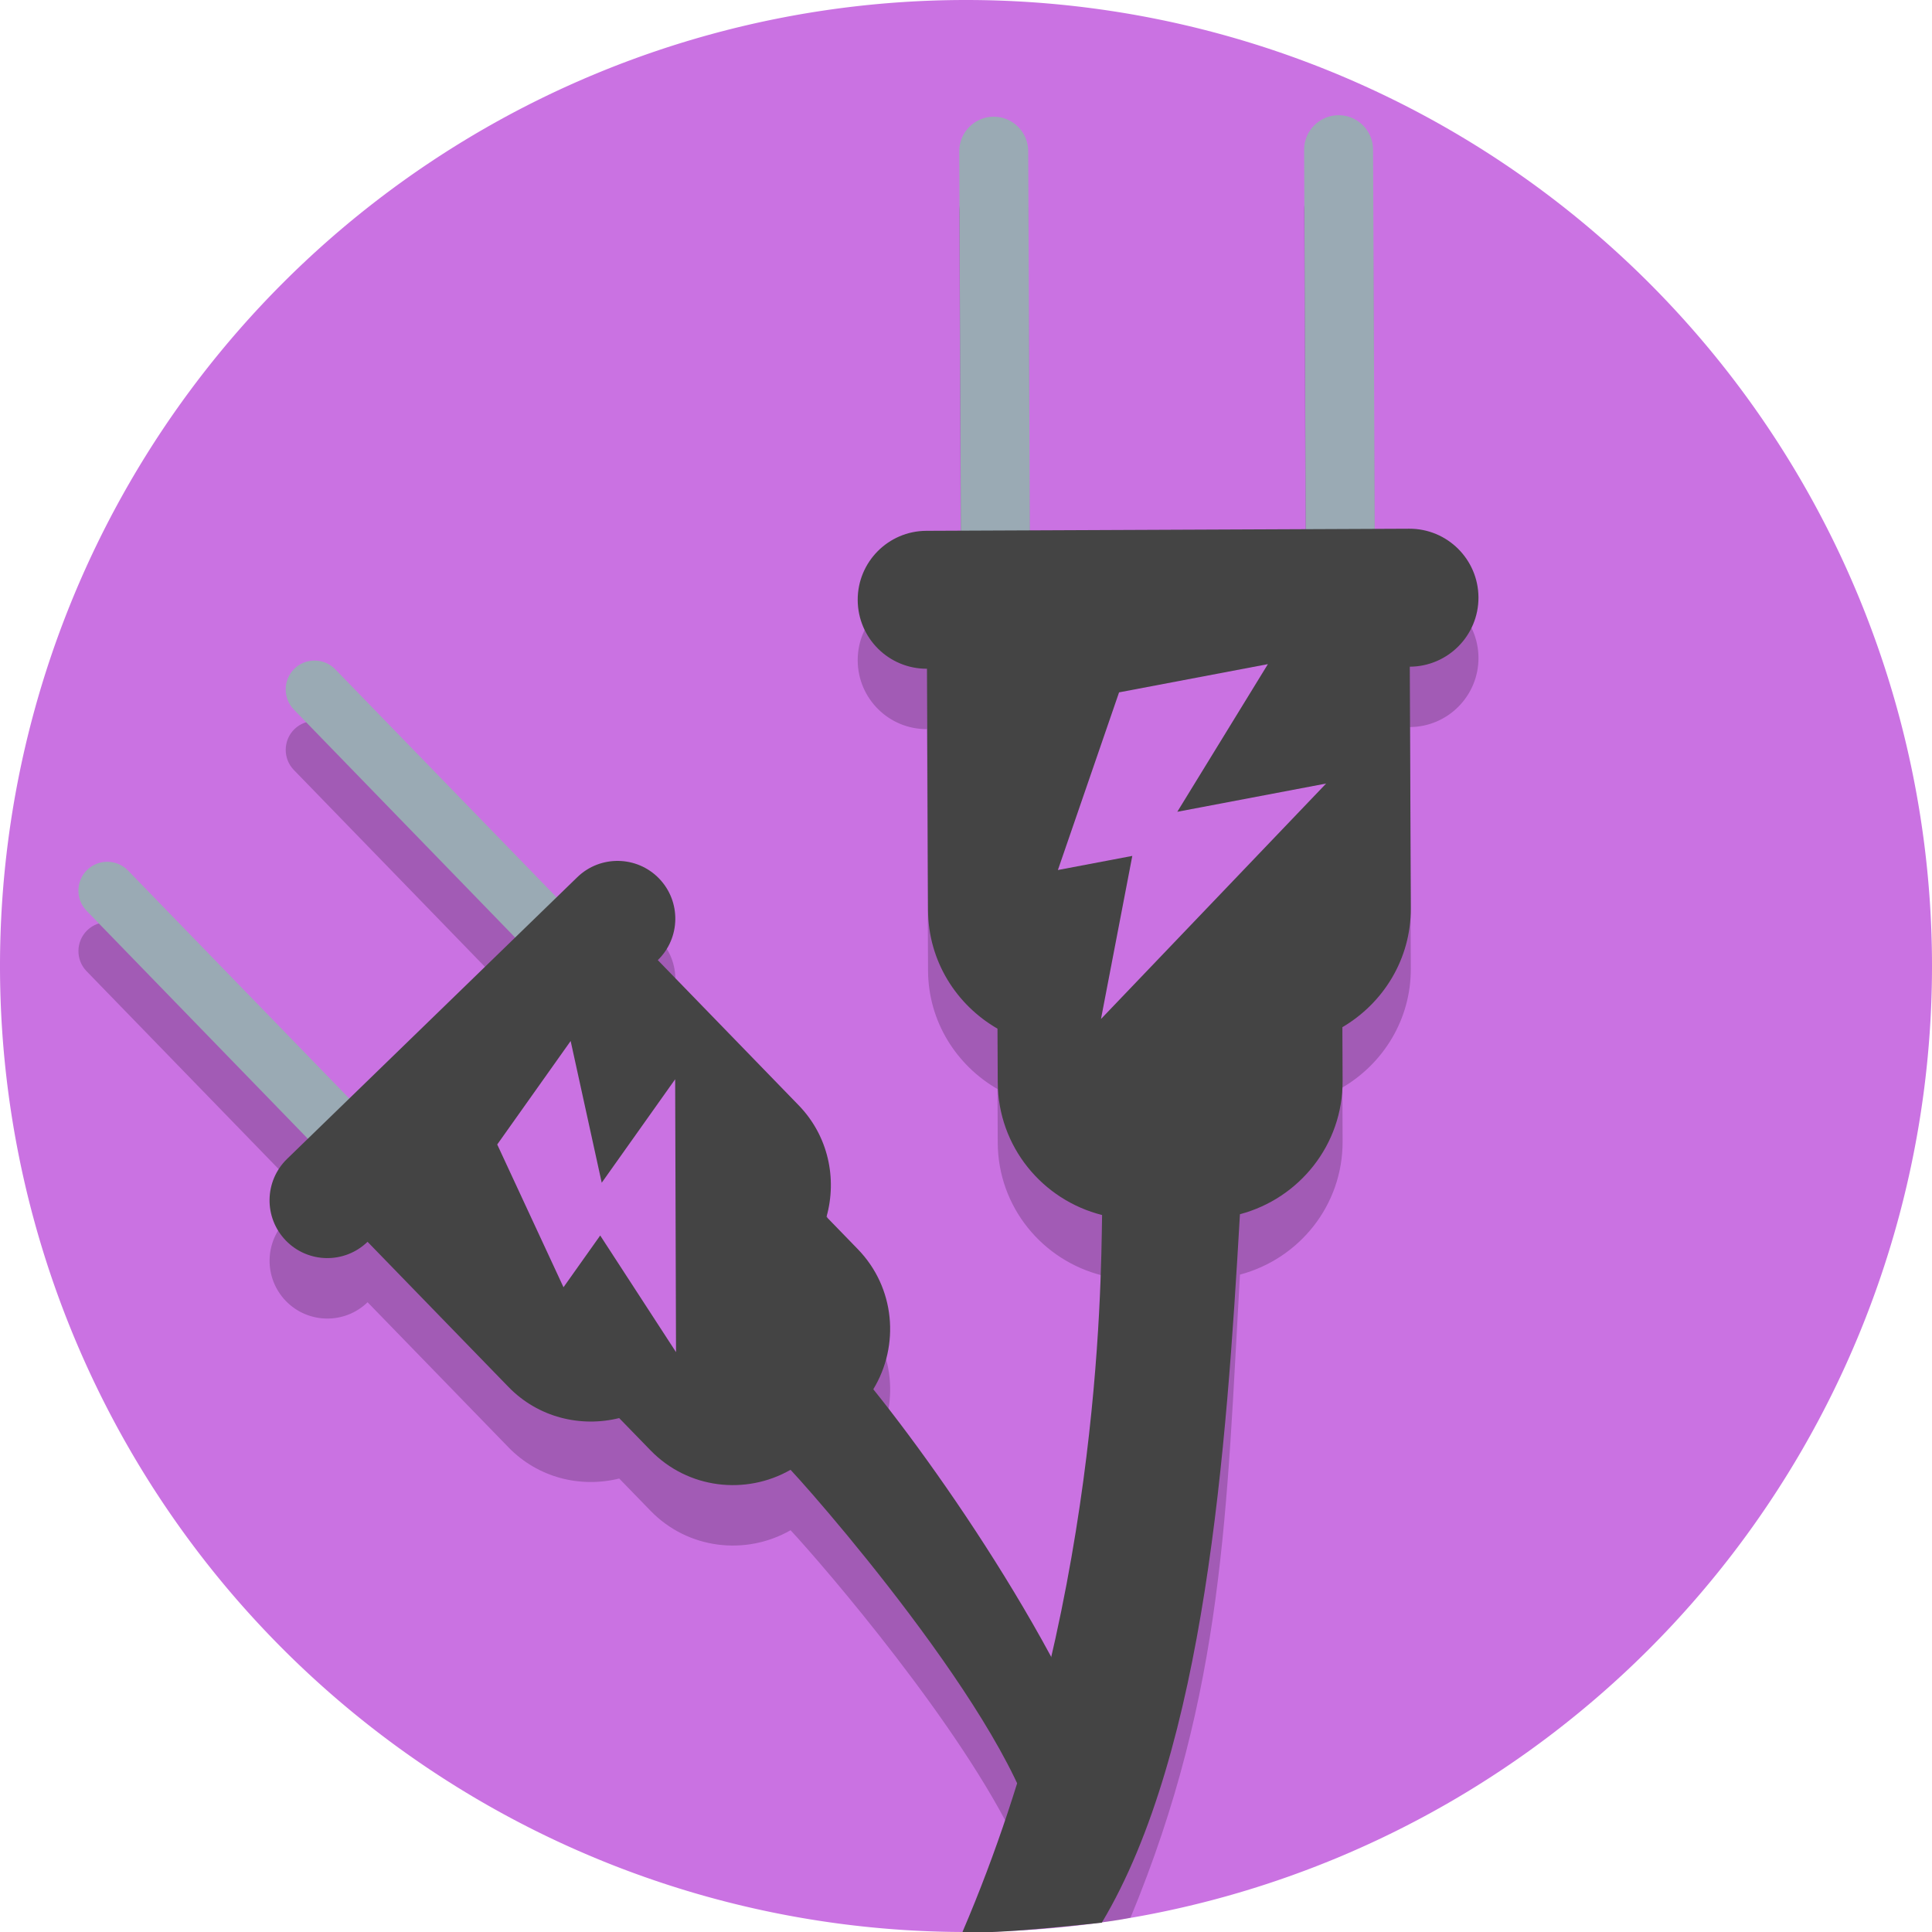 <svg id="vector" xmlns="http://www.w3.org/2000/svg" width="128" height="128" viewBox="0 0 128 128"><path fill="#ca72e2" d="m128,64a64,64 0,0 1,-64 64,64 64,0 0,1 -64,-64 64,64 0,0 1,64 -64,64 64,0 0,1 64,64" id="path_0"/><path fill="#000" d="m88.676,11.632c-1.257,0.005 -2.282,1.04 -2.275,2.295l0.109,25.133 -18.279,0.08 -0.107,-25.133c-0.005,-1.257 -1.04,-2.282 -2.295,-2.275 -1.257,0.005 -2.282,1.04 -2.275,2.295l0.107,25.133 -2.287,0.01c-2.524,0.011 -4.56,2.064 -4.549,4.588 0.013,2.525 2.064,4.56 4.588,4.549l0.072,15.996c0.015,3.373 1.877,6.278 4.602,7.85l0.016,3.557c0.019,4.259 2.964,7.795 6.914,8.789 -0.056,3.464 -0.133,15.211 -3.379,29.279 -3.656,-6.764 -8.359,-13.476 -11.779,-17.729 1.764,-2.908 1.45,-6.735 -1.029,-9.287l-2.07,-2.135c0.712,-2.539 0.12,-5.369 -1.848,-7.397l-9.328,-9.615c1.515,-1.472 1.551,-3.895 0.08,-5.412 -1.472,-1.517 -3.899,-1.553 -5.414,-0.082l-1.373,1.332 -14.662,-15.105c-0.733,-0.756 -1.953,-0.774 -2.707,-0.041 -0.756,0.733 -0.772,1.953 -0.039,2.707l14.662,15.105 -10.988,10.666 -14.662,-15.107c-0.733,-0.756 -1.952,-0.774 -2.705,-0.041 -0.756,0.733 -0.774,1.953 -0.041,2.707l14.662,15.105 -1.375,1.336c-1.517,1.472 -1.552,3.895 -0.08,5.412 1.474,1.517 3.895,1.552 5.412,0.08l9.334,9.613c1.968,2.028 4.779,2.7 7.336,2.066l2.076,2.137c2.485,2.56 6.316,2.983 9.277,1.289 2.22,2.383 11.365,13.029 14.994,20.762 -0.848,2.778 0.631,6.428 7.529,4.905 6.24,-15.049 6.359,-27.116 7.25,-42.603 3.925,-1.041 6.821,-4.592 6.801,-8.84l-0.014,-3.553c2.714,-1.595 4.548,-4.517 4.533,-7.891l-0.066,-15.992c2.522,-0.013 4.558,-2.068 4.549,-4.59 -0.011,-2.524 -2.069,-4.562 -4.59,-4.551l-2.281,0.01 -0.109,-25.133c-0.005,-1.257 -1.04,-2.282 -2.295,-2.275z" fill-opacity="0.2" stroke-width="2.285" id="path_1"/><path fill="#9aaab4" d="m68.239,37.424c0.005,1.257 -1.018,2.289 -2.275,2.294s-2.289,-1.018 -2.294,-2.275l-0.117,-27.418c-0.007,-1.255 1.018,-2.289 2.275,-2.294 1.255,-0.007 2.289,1.018 2.294,2.275z" id="path_2"/><path fill="#9aaab4" d="m91.089,37.327c0.005,1.257 -1.018,2.289 -2.275,2.294s-2.289,-1.018 -2.294,-2.275l-0.119,-27.42c-0.007,-1.255 1.018,-2.289 2.275,-2.294 1.255,-0.007 2.289,1.018 2.294,2.275z" id="path_3"/><path fill="#444" d="m82.149,80.446c3.925,-1.041 6.822,-4.594 6.802,-8.841l-0.015,-3.551c2.714,-1.595 4.549,-4.518 4.535,-7.891l-0.068,-15.993c2.522,-0.013 4.558,-2.067 4.549,-4.589 -0.011,-2.524 -2.068,-4.563 -4.589,-4.552l-31.989,0.139c-2.524,0.011 -4.56,2.065 -4.549,4.589 0.013,2.525 2.065,4.56 4.589,4.549l0.071,15.996c0.015,3.373 1.877,6.278 4.601,7.85l0.017,3.556c0.018,4.259 2.963,7.796 6.913,8.79 -0.079,4.896 -0.168,26.318 -9.249,47.498 2.156,0.187 8.441,-0.54 9.232,-0.614 6.859,-11.468 8.259,-31.446 9.15,-46.933z" id="path_4"/><path fill="#ca72e2" d="m74.141,45.871 l-4.053,11.77 4.93,-0.935 -2.075,10.805 14.916,-15.599 -9.86,1.871 6.002,-9.782z" id="path_5"/><path fill="#9aaab4" d="m24.475,74.154c0.733,0.756 0.715,1.973 -0.04,2.706s-1.973,0.715 -2.706,-0.04l-15.996,-16.481c-0.733,-0.754 -0.715,-1.973 0.04,-2.706 0.754,-0.733 1.973,-0.715 2.706,0.04z" id="path_6"/><path fill="#9aaab4" d="m38.21,60.824c0.733,0.756 0.715,1.973 -0.04,2.706s-1.973,0.715 -2.706,-0.04l-15.998,-16.482c-0.733,-0.754 -0.715,-1.973 0.04,-2.706 0.754,-0.733 1.973,-0.715 2.706,0.04z" id="path_7"/><path fill="#444" d="m57.858,92.043c1.764,-2.908 1.45,-6.735 -1.029,-9.287l-2.072,-2.134c0.712,-2.539 0.122,-5.369 -1.846,-7.397l-9.33,-9.614c1.515,-1.472 1.551,-3.895 0.081,-5.412 -1.472,-1.517 -3.899,-1.553 -5.414,-0.083l-19.228,18.663c-1.517,1.472 -1.553,3.895 -0.081,5.412 1.474,1.517 3.895,1.553 5.412,0.081l9.334,9.614c1.968,2.028 4.78,2.699 7.337,2.066l2.076,2.136c2.485,2.56 6.316,2.984 9.278,1.29 2.796,3.001 16.605,19.12 16.503,26.002 2.364,-0.056 4.785,-0.406 6.012,-0.55 -1.931,-9.602 -11.297,-23.656 -17.032,-30.788z" id="path_8"/><path fill="#ca72e2" d="m32.943,75.825 l4.39,9.458 2.432,-3.428 5.023,7.727 -0.057,-18.079 -4.865,6.856 -2.059,-9.39z" id="path_9"/></svg>
